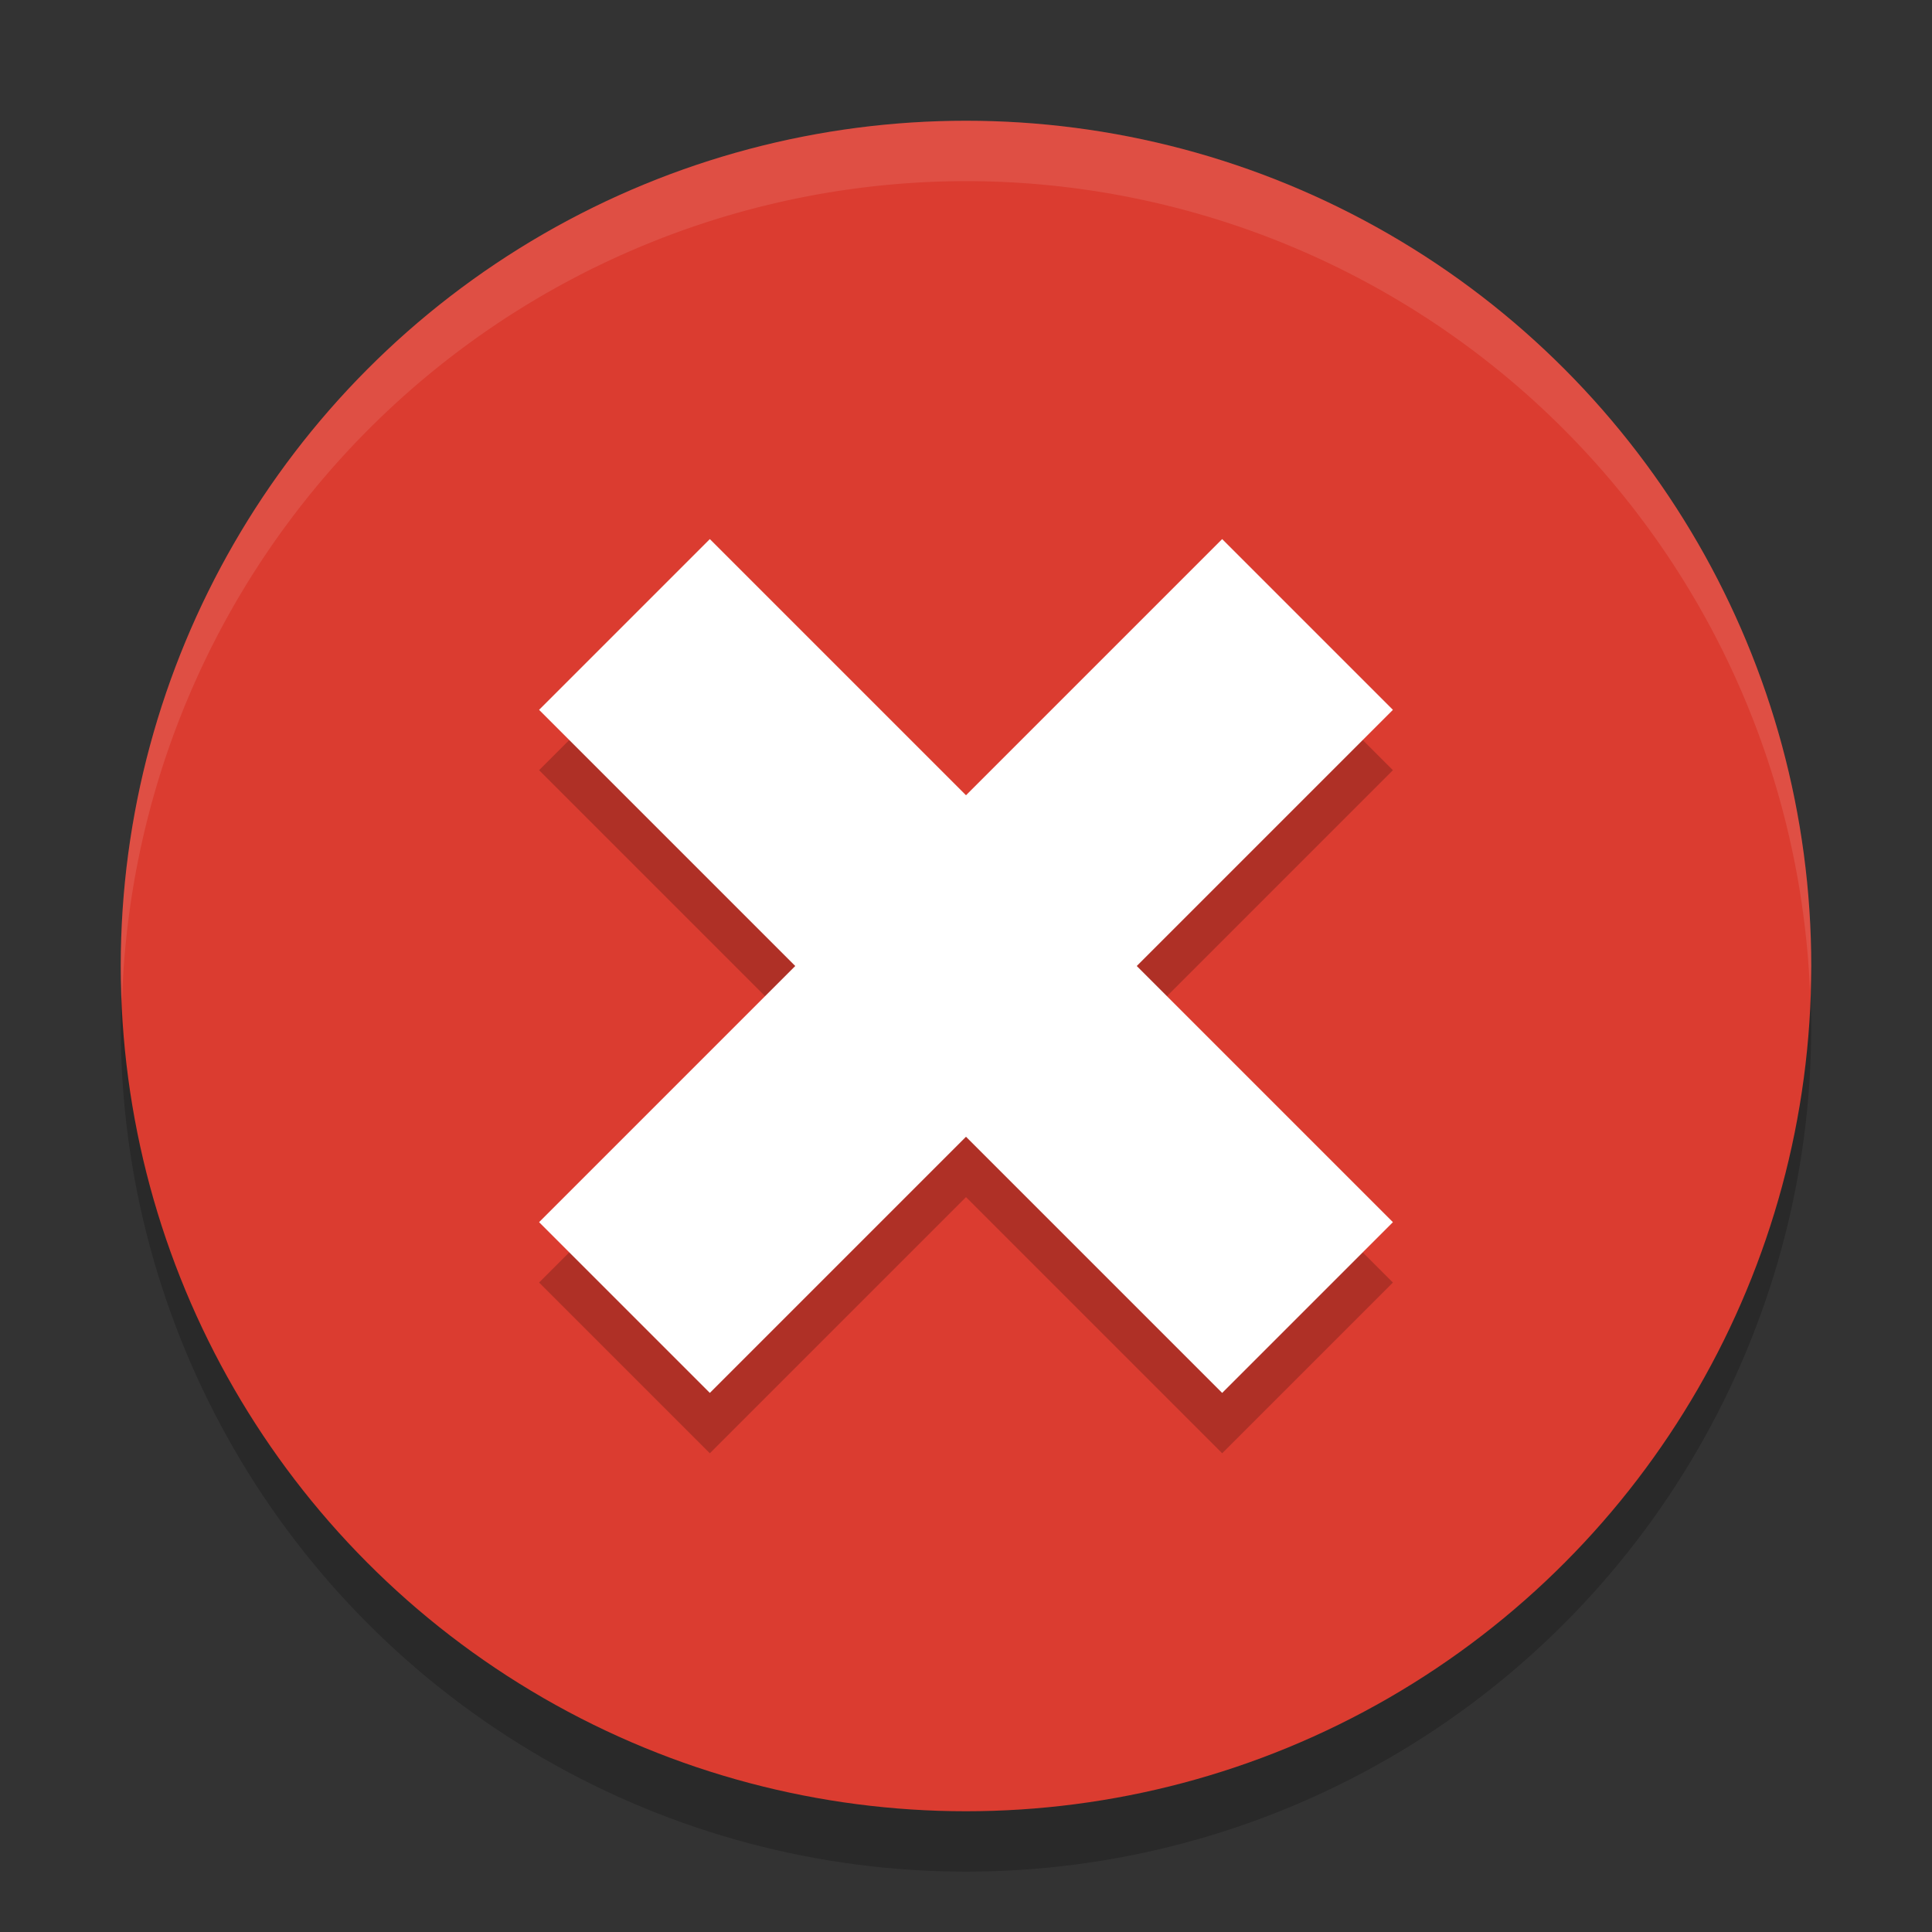 <svg xmlns="http://www.w3.org/2000/svg" width="32" height="32" version="1">
 <rect width="100%" height="100%" fill="#333333" stroke="none"/>
 <circle style="opacity:0.2;fill:#000000;fill-opacity:1" cx="16" cy="17" r="14"/>
 <circle style="fill:#db3c30" cx="16" cy="16" r="14"/>
 <path style="opacity:0.2;fill:#000000;fill-opacity:1" d="M 8.929,12.757 13.172,17 8.929,21.243 11.757,24.071 16,19.828 20.243,24.071 23.071,21.243 18.828,17 23.071,12.757 20.243,9.929 16,14.172 11.757,9.929 8.929,12.757 Z"/>
 <path style="fill:#ffffff" d="M 8.929,11.757 13.172,16 8.929,20.243 11.757,23.071 16,18.828 20.243,23.071 23.071,20.243 18.828,16 23.071,11.757 20.243,8.929 16,13.172 11.757,8.929 8.929,11.757 Z"/>
 <path style="fill:#ffffff;fill-opacity:1;opacity:0.1" d="M 16 2 A 14 14 0 0 0 2 16 A 14 14 0 0 0 2.021 16.586 A 14 14 0 0 1 16 3 A 14 14 0 0 1 29.979 16.414 A 14 14 0 0 0 30 16 A 14 14 0 0 0 16 2 z"/>
</svg>
